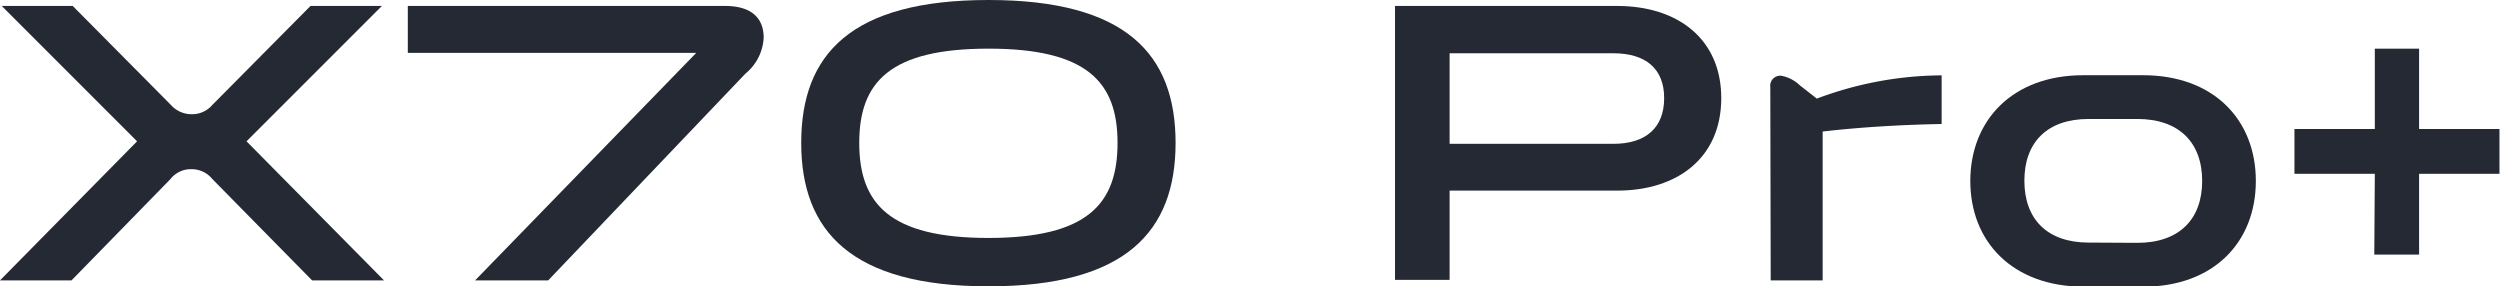 <svg xmlns="http://www.w3.org/2000/svg" viewBox="0 0 189.12 21.66"><defs><style>.cls-1{fill:#242933;}</style></defs><g id="图层_2" data-name="图层 2"><g id="图层_1-2" data-name="图层 1"><path class="cls-1" d="M10.37,10.69.13.45H5.5l7.43,7.49a2.09,2.09,0,0,0,1.57.7,2,2,0,0,0,1.56-.7L23.49.45h5.4L18.65,10.69l10.4,10.52H23.61l-7.55-7.67a2,2,0,0,0-1.6-.74,1.94,1.94,0,0,0-1.56.74L5.41,21.21H0Z"/><path class="cls-1" d="M52.67,4H30.85V.45h24c2.09,0,2.92,1,2.92,2.4a3.74,3.74,0,0,1-1.38,2.72L41.47,21.21H35.94Z"/><path class="cls-1" d="M60.61,10.81C60.61,4.1,64.38,0,74.78,0S88.93,4.1,88.93,10.81,85.15,21.66,74.78,21.66,60.61,17.5,60.61,10.81Zm23.93,0c0-4.6-2.3-7.13-9.76-7.13S65,6.21,65,10.81,67.29,18,74.78,18,84.54,15.42,84.54,10.81Z"/><path class="cls-1" d="M130.21,7.42c0,4.51-3.3,7-7.88,7H109.66v6.75h-4.13V.45h16.8C126.91.45,130.21,2.94,130.21,7.42Zm-4.32,0c0-2.21-1.38-3.39-3.84-3.39H109.66v6.85h12.39C124.51,10.88,125.89,9.66,125.89,7.42Z"/><path class="cls-1" d="M133.92,6.59a.76.76,0,0,1,.83-.86,2.76,2.76,0,0,1,1.41.73l1.28,1a27.18,27.18,0,0,1,9.44-1.76V9.38c-3.14.06-6.24.25-9,.57V21.21h-3.93Z"/><path class="cls-1" d="M149.05,13.69c0-4.57,3.17-8,8.55-8h4.51c5.37,0,8.54,3.39,8.54,8s-3.17,8-8.54,8H157.6C152.22,21.66,149.05,18.27,149.05,13.69Zm12.64,4.68c3.14,0,4.9-1.76,4.9-4.68S164.83,9,161.69,9H158c-3.13,0-4.86,1.76-4.86,4.67s1.73,4.68,4.86,4.68Z"/><path class="cls-1" d="M179.65,13.15h-6.08V9.76h6.08V3.68H183V9.76h6.08v3.39H183v6.11h-3.39Z"/></g></g></svg>